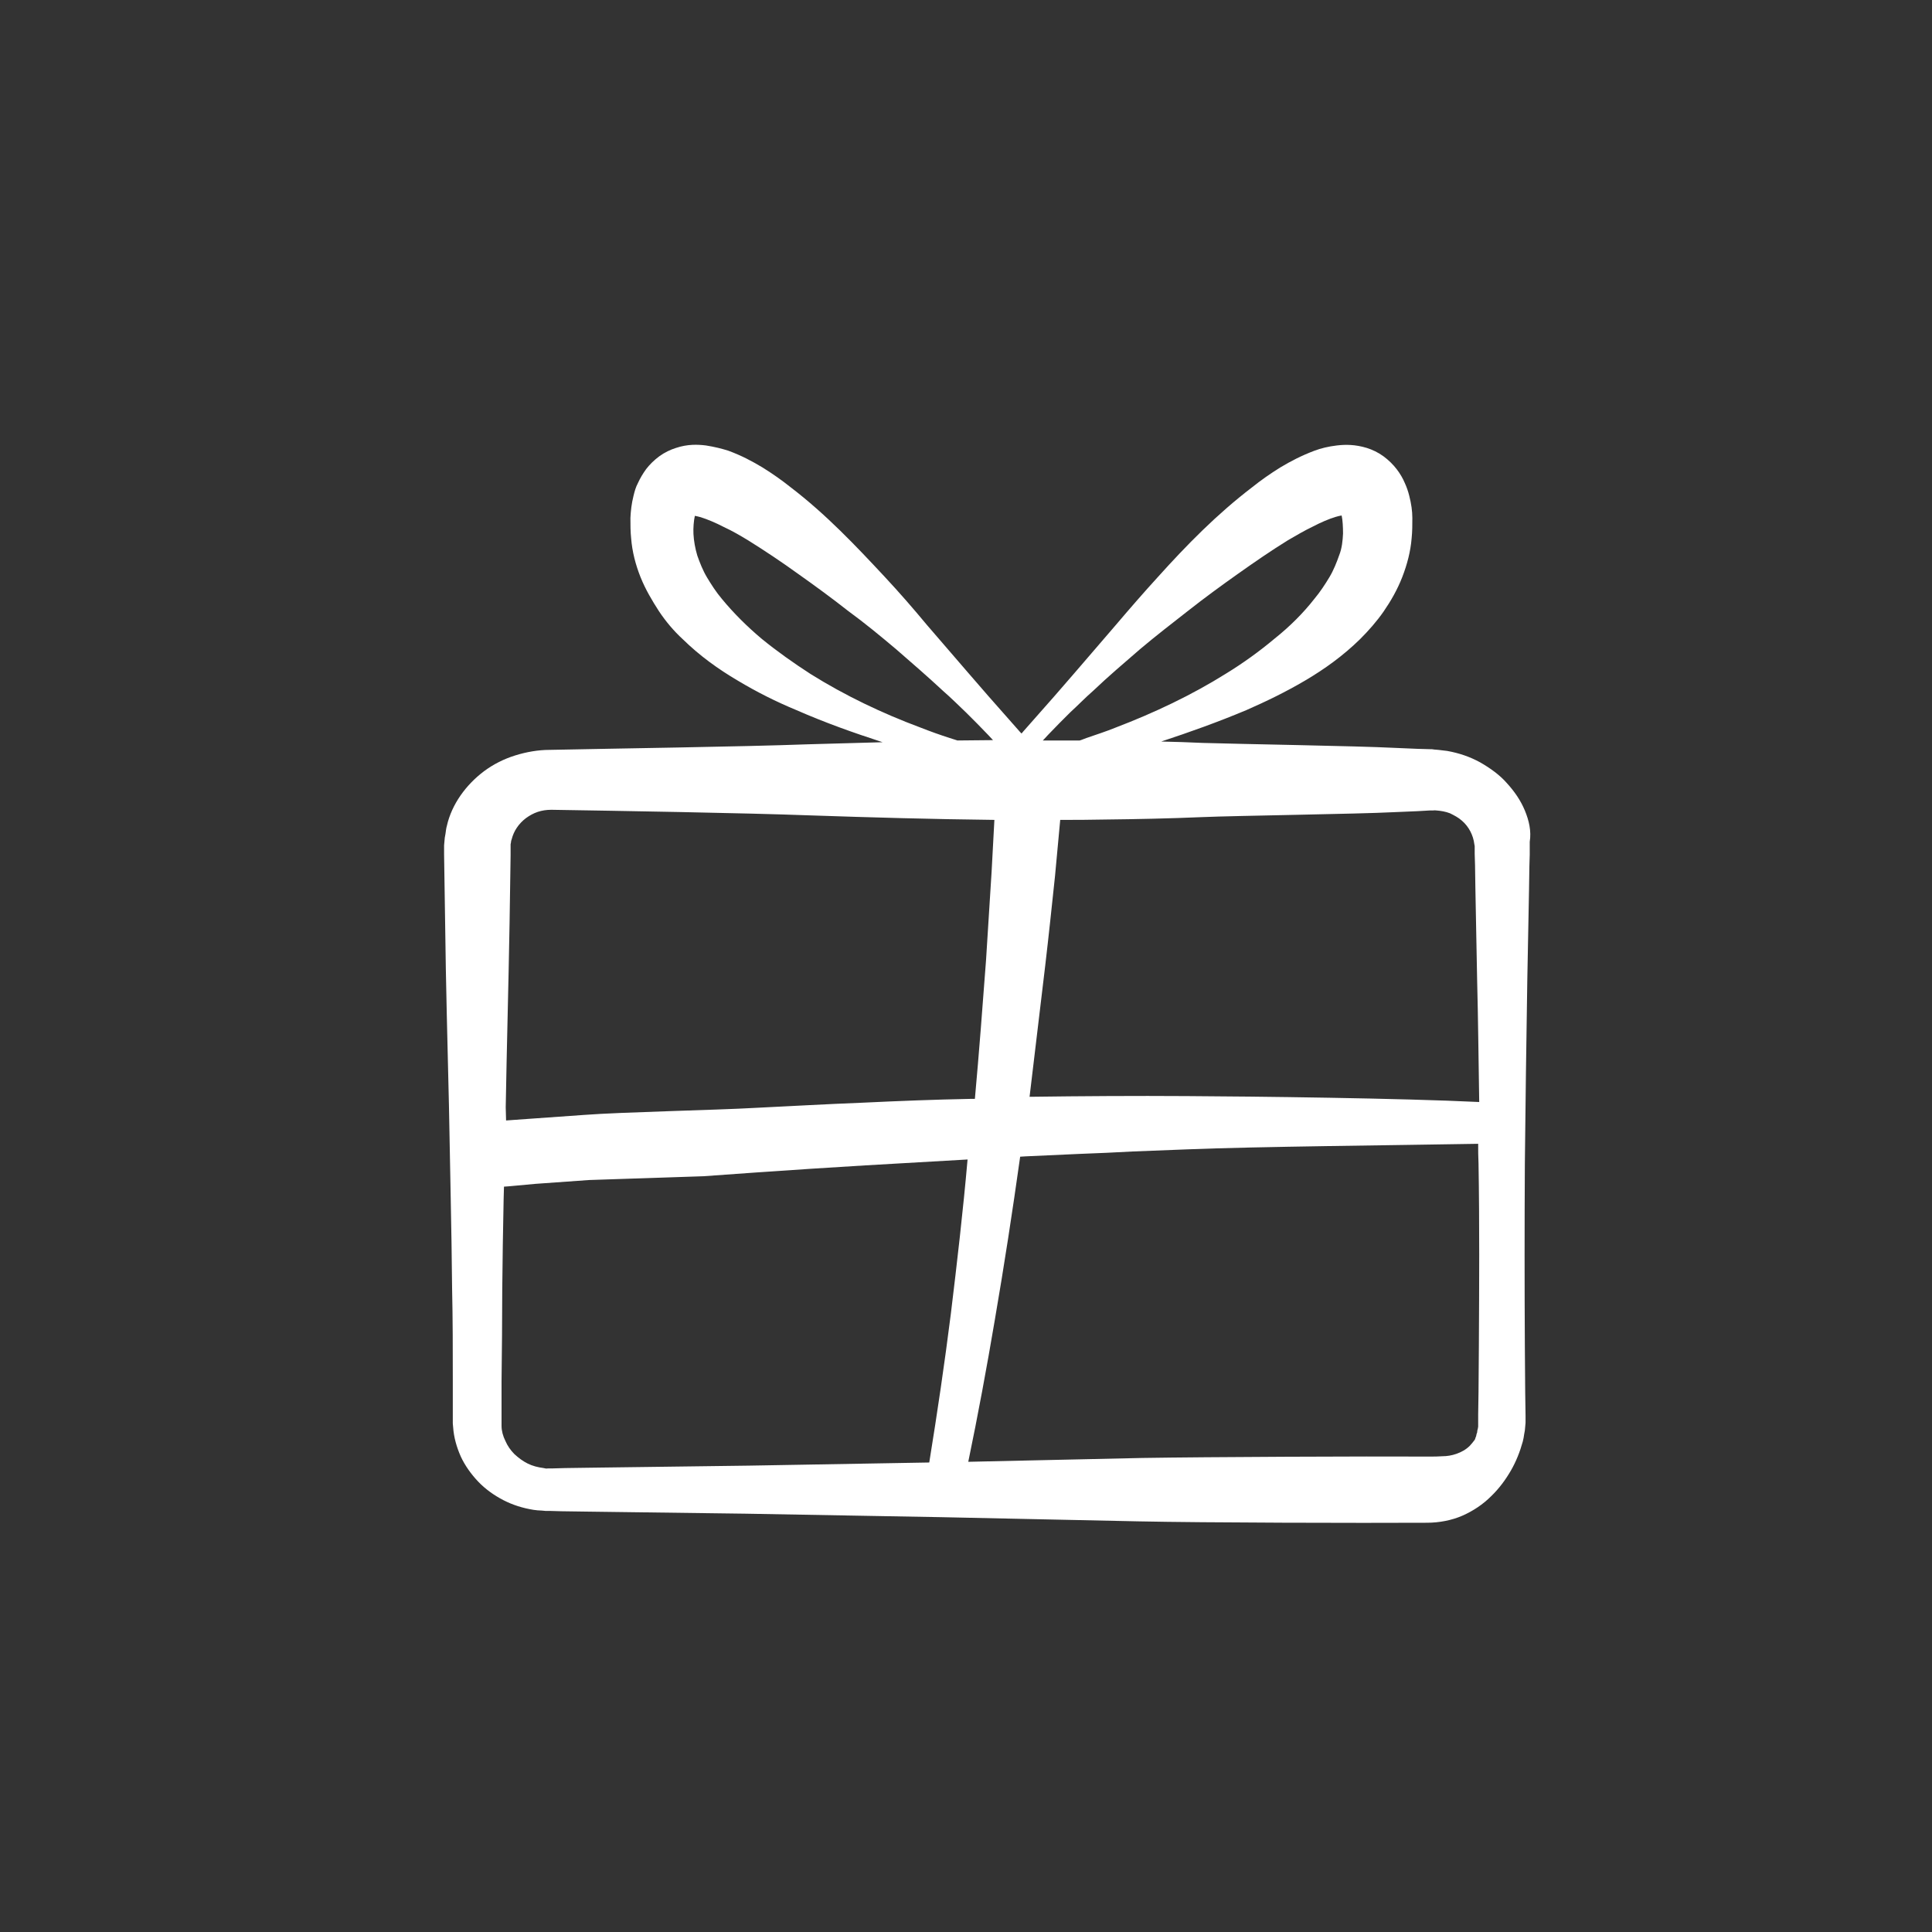 <?xml version="1.0" encoding="utf-8"?>
<!-- Generator: Adobe Illustrator 22.1.0, SVG Export Plug-In . SVG Version: 6.00 Build 0)  -->
<svg version="1.1" id="Layer_1" xmlns="http://www.w3.org/2000/svg" xmlns:xlink="http://www.w3.org/1999/xlink" x="0px" y="0px"
	 viewBox="0 0 554.7 554.7" style="enable-background:new 0 0 554.7 554.7;" xml:space="preserve">
<rect x="0" y="0" width="554.7" height="554.7" fill="#333333" stroke="none"/>
<style type="text/css">
	.st0{display:none;}
	.st1{display:inline;}
	.st2{fill:#010002;}
	.st3{fill:#FFFFFF;}
</style>
<g id="Layer_1_1_" class="st0">
	<g class="st1">
		<g>
			<path class="st2" d="M468.7,197.8c3.5,4.3,4.7,9.5,3.9,15.5l-16.4,94c-0.6,4.9-2.8,8.9-6.7,12.1c-3.9,3.2-8.3,4.7-13.2,4.7H197.4
				l-4.7,26.7h227.7c5.5,0,10.2,1.9,14.2,5.8s6,8.7,6,14.4s-2,10.6-6,14.4c-4,3.9-8.8,5.8-14.2,5.8H168.5c-6,0-11.2-2.4-15.5-7.3
				c-4-4.9-5.6-10.5-4.7-16.8l10.8-58.7l-16.4-164.8l-46.6-14.7c-5.5-1.7-9.4-5-11.9-9.9c-2.4-4.9-2.9-10.1-1.5-15.5
				c1.7-5.5,5.1-9.4,10.1-11.9c5-2.4,10.1-2.9,15.3-1.5l59.5,19c3.7,1.2,6.8,3.3,9.3,6.5c2.4,3.2,4,6.8,4.5,10.8l3.5,32.8l270,30.2
				C460.9,190.4,465.5,193.2,468.7,197.8z M199.1,402.6c8.6,0,16,3,22,9.1c6,6,9.1,13.4,9.1,22s-3,16-9.1,22.2
				c-6,6.2-13.4,9.3-22,9.3s-16-3.1-22-9.3c-6-6.2-9.1-13.6-9.1-22.2s3-16,9.1-22C183.2,405.7,190.5,402.6,199.1,402.6z
				 M383.3,402.6c8.6,0,16,3,22,9.1c6,6,9.1,13.4,9.1,22s-3,16-9.1,22.2c-6,6.2-13.4,9.3-22,9.3s-16-3.1-22-9.3
				c-6-6.2-9.1-13.6-9.1-22.2s3-16,9.1-22S374.7,402.6,383.3,402.6z"/>
		</g>
	</g>
</g>
<path class="st3" d="M437.8,232.7c-1.2-2.9-3-5.5-5.2-7.9c-2-2.3-4.8-4.3-7.6-5.9c-2.9-1.6-6.1-2.7-9.5-3.3
	c-0.9-0.1-1.6-0.2-2.5-0.3l-1.2-0.1l-0.7-0.1h-0.5L407,215l-7.1-0.3c-9.3-0.5-45.2-1.1-54.6-1.4c-4-0.2-7.9-0.3-11.9-0.4
	c8.2-2.7,16.3-5.6,24.4-9c5.7-2.5,11.3-5.2,16.9-8.5s10.9-7.1,15.8-11.9c2.4-2.4,4.8-5.1,6.8-8s3.9-6.2,5.3-9.8s2.4-7.4,2.7-11.2
	c0.2-1.9,0.2-3.9,0.2-5.8s-0.3-4.1-0.9-6.4c-0.3-1.2-0.7-2.4-1.3-3.7c-0.5-1.2-1.3-2.6-2.3-3.9s-2.3-2.6-3.8-3.7
	c-1.5-1.1-3.2-1.9-4.8-2.4c-3.3-1-6.1-1-8.6-0.7s-4.5,0.8-6.4,1.5c-3.7,1.4-6.8,3-9.8,4.8c-2.9,1.8-5.6,3.7-8.1,5.7
	c-10.2,7.8-18.8,16.6-27,25.7c-4.2,4.6-8.1,9.1-12.1,13.8L308.7,193c-2,2.3-3.9,4.5-5.9,6.8l-3,3.4l-3,3.4l-3,3.4l-0.5,0.6l-0.4-0.4
	l-3-3.4l-3-3.4l-3-3.4c-2-2.3-3.9-4.5-5.9-6.8l-11.9-13.8c-3.9-4.7-7.9-9.3-12.1-13.8c-8.3-8.9-16.8-17.9-27-25.7
	c-2.5-2-5.2-3.9-8.1-5.7c-3-1.8-6-3.4-9.8-4.8c-1.9-0.6-3.9-1.1-6.4-1.5c-2.4-0.3-5.3-0.4-8.6,0.7c-1.6,0.5-3.3,1.3-4.8,2.4
	c-1.5,1.1-2.8,2.4-3.8,3.7c-1,1.4-1.7,2.6-2.3,3.9c-0.7,1.3-1,2.5-1.3,3.7c-0.6,2.4-0.8,4.4-0.9,6.4c0,2,0,3.9,0.2,5.8
	c0.3,3.9,1.3,7.7,2.7,11.2s3.3,6.7,5.3,9.8c2,3,4.3,5.7,6.8,8c4.9,4.8,10.2,8.6,15.8,11.9c5.5,3.3,11.1,6.1,16.9,8.5
	c8.2,3.6,16.4,6.5,24.7,9.2c-7.1,0.2-14.3,0.4-21.5,0.6c-18.9,0.7-55.3,1.2-74.1,1.6c-3.3,0-6.7,0.6-9.9,1.6s-6.2,2.5-8.9,4.5
	c-5.2,3.9-9.3,9.5-10.7,15.7c-0.2,0.7-0.3,1.5-0.4,2.3l-0.2,1.1l-0.1,1.1l-0.1,1.1v0.6v0.4v1.6l0.1,6.6l0.2,13.1
	c0.2,17.5,0.7,35,1.1,52.6l0.5,26.2c0.2,8.7,0.3,17.5,0.4,26.2c0.2,8.7,0.2,17.5,0.2,26.2v6.6v3.3v1.6c0,0.2,0,0.7,0,1l0.1,1.1
	c0.2,2.9,1,5.7,2.2,8.4c1.2,2.6,3,5.1,5,7.2s4.5,3.9,7.2,5.3s5.6,2.3,8.7,2.8c0.8,0.1,1.5,0.2,2.3,0.2l1.1,0.1h0.7h0.2h0.2l3.5,0.1
	l7.1,0.1l45.8,0.6l56.2,1l56.5,1.2c18.9,0.4,64,0.5,82.9,0.4c3.5,0,7.1-0.7,10.1-2c3.2-1.4,6-3.3,8.3-5.6c2.3-2.2,4.2-4.8,5.7-7.4
	s2.6-5.4,3.4-8.3c0.2-0.7,0.3-1.4,0.4-2.1l0.2-1.1l0.1-1.1l0.1-1.1v-0.6v0.1v-1.6l-0.1-6.6l-0.1-13.1c-0.1-17.5-0.1-35,0-52.6
	c0.2-17.5,0.4-35,0.7-52.6l0.5-26.2l0.1-6.6l0.1-3.3v-1.6v-0.2v-0.2v-0.6v-1.1C439.7,238.6,439,235.6,437.8,232.7z M386.4,147.9
	C386.6,147.9,386.5,147.9,386.4,147.9L386.4,147.9z M299.7,212.3C299.9,212.3,299.9,212.3,299.7,212.3l1.2-1.3l3.2-3.3l3.2-3.2
	c2.2-2,4.3-4.2,6.6-6.2c4.3-4.1,8.9-8,13.4-11.9c4.5-3.8,9.3-7.5,13.9-11.1c4.7-3.7,9.5-7.2,14.3-10.6c4.8-3.4,9.6-6.7,14.3-9.6
	c2.4-1.4,4.8-2.8,7.1-3.9c2.3-1.2,4.6-2.2,6.6-2.8c0.6-0.2,1.2-0.3,1.7-0.4c0.3,1.3,0.4,3.4,0.4,5.2c-0.1,2-0.3,4.2-1.1,6.2
	c-0.7,2-1.6,4.3-2.8,6.3c-1.2,2-2.7,4.3-4.3,6.2c-3.2,4.1-7.1,8-11.5,11.5c-4.3,3.6-9,7-13.9,10c-9.9,6.2-20.7,11.3-31.7,15.5
	c-2.7,1.1-5.5,2-8.4,3c-0.6,0.2-1.2,0.5-1.9,0.7c-2.4,0-4.7,0-7.1,0c-1.2,0-2.3,0-3.5,0L299.7,212.3z M300.1,277.2
	c1-8.5,1.9-17.1,2.8-25.6c0.5-5.4,1-10.8,1.5-16.2c4.2,0,8.4,0,12.6-0.1c9.3-0.1,18.8-0.3,28.2-0.7c9.3-0.4,45.2-0.9,54.6-1.4
	l7.1-0.3l3.5-0.2h1.1c0.3-0.1,0.7,0,1,0c1.2,0.1,2.5,0.3,3.8,0.8c1.2,0.6,2.4,1.2,3.4,2.1c2,1.7,3.3,4.2,3.6,6.8l0.1,0.5v0.2v0.2
	v0.2v1.6l0.1,3.3l0.1,6.6l0.5,26.2c0.3,11.7,0.4,23.4,0.6,35.2c-22.5-1.1-64.5-1.6-83.8-1.7c-15.1-0.1-30.2,0-45.3,0.2
	C297.1,302.5,298.6,289.9,300.1,277.2z M198.5,148C198.3,148.1,198.3,148,198.5,148C198.6,148,198.5,148,198.5,148z M232.7,193.5
	c-4.8-3.1-9.6-6.5-13.9-10c-4.3-3.6-8.2-7.5-11.5-11.5c-1.7-2-3.1-4.2-4.3-6.2s-2.1-4.3-2.8-6.3c-0.6-2-1-4.2-1.1-6.2
	c-0.1-1.7,0.1-3.9,0.4-5.2c0.5,0.1,1,0.2,1.7,0.4c1.9,0.6,4.3,1.6,6.6,2.8c2.4,1.1,4.8,2.5,7.1,3.9c4.8,3,9.6,6.2,14.3,9.6
	c4.8,3.4,9.6,6.9,14.3,10.6c4.8,3.5,9.4,7.3,13.9,11.1c4.5,3.9,9.1,7.9,13.4,11.9c2.3,2,4.5,4.2,6.6,6.2l3.2,3.2l3.2,3.3l1.3,1.4
	c-3.4,0-6.8,0.1-10.2,0.1c-0.7-0.2-1.5-0.5-2.2-0.7c-2.8-0.9-5.6-1.9-8.4-3C253.3,204.8,242.6,199.7,232.7,193.5z M145.2,317.9
	c0.3-17.5,0.8-35,1.1-52.6l0.2-13.1l0.1-6.6V244v-0.4v-0.2v-0.5v-0.5l0.1-0.5c0-0.3,0.1-0.7,0.2-0.9c0.6-2.4,2-4.5,4.1-6.1
	c1.1-0.8,2.2-1.4,3.4-1.8s2.5-0.6,3.9-0.6c18.9,0.3,55.3,0.9,74.1,1.6c17.7,0.6,35.3,1.1,53.1,1.3c-0.3,5-0.5,9.9-0.8,14.9
	c-0.5,8.4-1.1,17-1.6,25.4c-1,13.3-2,26.6-3.2,39.8c-0.4,0-0.8,0-1.2,0c-10.4,0.2-20.7,0.6-31.1,1.1c-10.4,0.4-20.7,1-31.1,1.5
	c-10.4,0.6-38.3,1.2-48.7,2l-15.5,1.1l-7,0.5L145.2,317.9z M273,377.2c-1.8,14.3-3.9,28.5-6.2,42.7l-51.7,0.9l-45.8,0.6l-7.1,0.1
	l-3.5,0.1h-0.2h-0.2H158h-0.7c-0.4,0.1-0.8,0-1.2-0.1c-1.6-0.2-3.2-0.6-4.6-1.3c-1.4-0.7-2.6-1.6-3.8-2.7c-1.1-1.1-2-2.4-2.6-3.8
	c-0.7-1.4-1.1-2.9-1.1-4.3v-0.6c0-0.2,0-0.3,0-0.7v-1.6v-3.3v-6.6c0.1-8.7,0.2-17.5,0.2-26.2c0.1-8.7,0.2-17.5,0.4-26.2l0.1-3.5
	l1.4-0.1l7.6-0.7l15.4-1.1l33-1.1l15.4-1.1c10.3-0.7,20.5-1.4,30.8-2l29.5-1.7C276.5,347.7,274.8,362.4,273,377.2z M424.6,386.5
	l-0.1,13.1l-0.1,6.6v1.6v0.4v0.2v0.6v0.6l-0.1,0.6c-0.1,0.3-0.2,0.7-0.2,1.1c-0.2,0.4-0.2,0.7-0.3,1.1c-0.2,0.3-0.2,0.7-0.4,1
	l-0.7,0.9c-0.2,0.2-0.5,0.6-0.7,0.8c-1.1,1.1-2.4,1.8-3.8,2.3s-2.8,0.7-4,0.7c-1.3,0.1-2.5,0.1-3.7,0.1c-18.8-0.1-64,0.1-82.6,0.4
	l-49.9,1.1c2.8-13.5,5.3-27,7.6-40.6c2.7-15.7,5.1-31.3,7.3-47l1.6-0.1l15.4-0.7c5.1-0.2,10.3-0.4,15.4-0.7
	c5.1-0.2,10.3-0.4,15.4-0.6c19.3-0.8,61.4-1.2,83.7-1.6c0,1.9,0,3.7,0.1,5.6C424.8,351.5,424.7,369,424.6,386.5z"/>
</svg>
